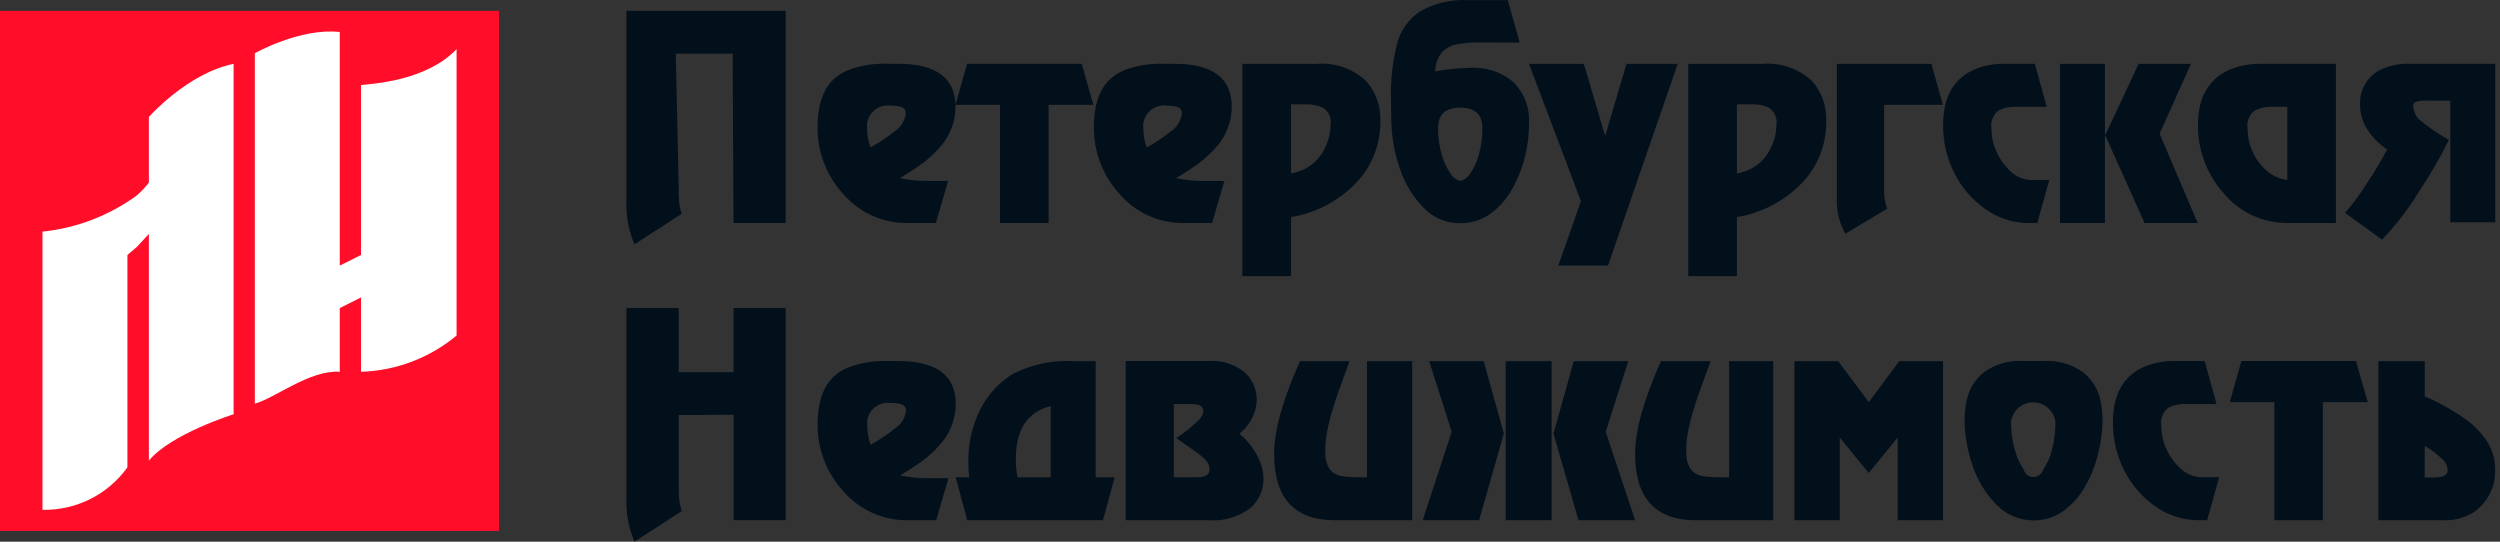 <svg width="120" height="26" viewBox="0 0 120 26" fill="none" xmlns="http://www.w3.org/2000/svg">
<rect x="0" y="0" width="120" height="26" fill="#333333" stroke="none"/>
<path fill-rule="evenodd" clip-rule="evenodd" d="M0 0.522H23.95V25.484H0V0.522Z" fill="#FF0D29"/>
<path fill-rule="evenodd" clip-rule="evenodd" d="M17.329 17.845V14.278L16.309 14.787V17.845C14.876 17.743 13.165 19.131 12.232 19.374V2.555C12.232 2.555 14.393 1.328 16.309 1.536V12.749L17.329 12.239V4.084C17.882 4.016 20.464 3.889 21.916 2.358V16.105C20.624 17.182 19.009 17.795 17.329 17.845ZM7.146 11.23L6.561 11.86L6.116 12.239V22.432C5.653 23.078 5.04 23.601 4.33 23.956C3.619 24.311 2.833 24.488 2.039 24.471V11.118C3.673 10.949 5.233 10.351 6.562 9.385C6.779 9.199 6.974 8.99 7.146 8.762V5.613C7.146 5.613 9.001 3.513 11.213 3.065V19.884C11.213 19.884 8.192 20.829 7.146 22.113V11.23H7.146Z" fill="white"/>
<path fill-rule="evenodd" clip-rule="evenodd" d="M117.615 10.669V4.831H116.521C116.323 4.815 116.125 4.838 115.937 4.9C115.904 4.916 115.877 4.942 115.858 4.973C115.839 5.005 115.83 5.041 115.831 5.078C115.848 5.304 115.933 5.52 116.075 5.696C116.533 6.083 117.026 6.424 117.548 6.716C117.123 7.569 116.645 8.394 116.117 9.188C115.639 9.973 115.083 10.707 114.457 11.38L114.334 11.506L112.561 10.211L112.725 10.028C113.078 9.593 113.403 9.137 113.7 8.662C113.966 8.272 114.257 7.779 114.585 7.176C114.216 6.934 113.9 6.62 113.656 6.253C113.408 5.883 113.277 5.447 113.281 5.002C113.269 4.656 113.358 4.314 113.537 4.018C113.716 3.721 113.978 3.483 114.29 3.333C114.722 3.134 115.196 3.042 115.672 3.063H119.772V10.669H117.615ZM106.766 9.313C105.944 8.405 105.493 7.222 105.501 5.997C105.501 4.638 106.043 3.737 107.118 3.305C107.577 3.132 108.066 3.051 108.556 3.064H112.124V10.703H109.776C109.204 10.703 108.638 10.579 108.119 10.339C107.599 10.099 107.137 9.749 106.766 9.313ZM109.786 5.126H109.031C108.753 5.12 108.477 5.182 108.228 5.305C108.097 5.405 107.995 5.539 107.934 5.693C107.873 5.846 107.856 6.013 107.883 6.176C107.884 6.558 107.967 6.936 108.125 7.284C108.283 7.633 108.513 7.943 108.801 8.195C109.08 8.437 109.423 8.592 109.789 8.64V5.123L109.786 5.126ZM102.94 10.703L101.048 6.491L102.653 3.065H105.165L103.662 6.418L105.488 10.704H102.94L102.94 10.703ZM98.878 3.065H101.037V10.704H98.878V3.065ZM96.564 8.276C96.838 8.511 97.187 8.64 97.547 8.641H98.363L97.79 10.703H97.421C96.655 10.714 95.907 10.478 95.286 10.03C94.668 9.593 94.166 9.012 93.823 8.337C93.451 7.614 93.26 6.811 93.268 5.997C93.268 4.638 93.789 3.737 94.841 3.305C95.287 3.132 95.762 3.05 96.24 3.064H97.674L98.241 5.126H96.701C96.431 5.119 96.165 5.181 95.926 5.305C95.797 5.407 95.698 5.542 95.638 5.695C95.579 5.848 95.563 6.014 95.59 6.176C95.59 6.59 95.687 6.999 95.874 7.368C96.037 7.716 96.273 8.025 96.564 8.275V8.276ZM90.439 8.984C90.423 9.281 90.454 9.579 90.531 9.866L90.588 10.015L88.577 11.22L88.475 11.025C88.249 10.54 88.144 10.008 88.169 9.474V3.065H92.709L93.261 5.034H90.439V8.985L90.439 8.984ZM83.372 10.422V13.254H81.037V3.065H84.592C85.027 3.027 85.466 3.082 85.878 3.225C86.291 3.369 86.669 3.598 86.987 3.897C87.452 4.43 87.693 5.123 87.659 5.829C87.671 6.875 87.294 7.887 86.601 8.67C85.751 9.599 84.614 10.215 83.372 10.421V10.422ZM84.917 5.178C84.666 5.061 84.392 5.003 84.115 5.008H83.372V8.321C83.733 8.267 84.074 8.122 84.363 7.899C84.653 7.676 84.88 7.382 85.024 7.047C85.18 6.719 85.263 6.362 85.267 5.999C85.293 5.843 85.274 5.682 85.212 5.537C85.15 5.391 85.047 5.266 84.917 5.177V5.178ZM74.797 12.749L75.885 9.659L73.392 3.065H76.027L77.035 6.48H77.062L78.07 3.065H80.53L77.184 12.749H74.796H74.797ZM69.895 2.135C69.63 2.189 69.39 2.326 69.208 2.525C69 2.781 68.888 3.102 68.89 3.431C69.153 3.376 69.419 3.336 69.686 3.311C69.979 3.277 70.273 3.258 70.568 3.254C71.323 3.208 72.066 3.454 72.645 3.942C72.904 4.203 73.105 4.516 73.234 4.861C73.363 5.206 73.417 5.575 73.392 5.942C73.392 6.539 73.309 7.133 73.147 7.708C73.006 8.233 72.792 8.734 72.51 9.199C72.251 9.632 71.904 10.005 71.491 10.294C71.077 10.573 70.588 10.72 70.09 10.713C69.773 10.716 69.459 10.657 69.165 10.538C68.871 10.419 68.605 10.242 68.38 10.019C67.866 9.512 67.475 8.894 67.236 8.213C66.965 7.485 66.814 6.718 66.789 5.942C66.765 5.225 66.765 4.835 66.765 4.784C66.74 3.878 66.84 2.973 67.061 2.095C67.224 1.456 67.621 0.902 68.172 0.541C68.869 0.146 69.666 -0.039 70.466 0.007H72.373L72.948 2.043L71.039 2.037C70.655 2.029 70.272 2.061 69.895 2.135V2.135ZM69.192 7.382C69.28 7.725 69.429 8.049 69.632 8.339C69.681 8.425 69.746 8.5 69.825 8.56C69.904 8.619 69.995 8.661 70.091 8.683C70.189 8.663 70.282 8.621 70.363 8.562C70.444 8.503 70.511 8.427 70.56 8.339C70.765 8.053 70.913 7.73 70.995 7.387C71.102 6.981 71.156 6.563 71.155 6.143C71.155 5.496 70.804 5.168 70.094 5.168C69.384 5.168 69.028 5.496 69.028 6.143C69.022 6.562 69.078 6.979 69.192 7.381V7.382ZM61.97 10.421V13.254H59.634V3.065H63.188C63.624 3.027 64.062 3.081 64.475 3.225C64.888 3.368 65.266 3.597 65.584 3.897C66.049 4.43 66.29 5.122 66.257 5.828C66.269 6.873 65.892 7.886 65.199 8.668C64.349 9.598 63.212 10.215 61.97 10.421V10.421ZM63.515 5.177C63.264 5.06 62.989 5.002 62.713 5.008H61.97V8.321C62.331 8.267 62.672 8.121 62.961 7.898C63.25 7.675 63.478 7.382 63.622 7.046C63.778 6.719 63.861 6.361 63.865 5.999C63.891 5.842 63.872 5.682 63.81 5.536C63.748 5.391 63.645 5.266 63.515 5.177V5.177ZM57.506 7.865C57.216 8.076 56.865 8.305 56.454 8.553C56.912 8.646 57.378 8.691 57.845 8.686H58.769L58.182 10.703H56.772C56.203 10.704 55.641 10.584 55.122 10.349C54.604 10.115 54.142 9.772 53.767 9.344C52.948 8.464 52.496 7.303 52.504 6.101C52.515 4.681 52.956 3.812 53.931 3.383C54.55 3.144 55.211 3.035 55.874 3.062H56.361C58.199 3.062 59.125 3.745 59.125 5.122C59.123 5.874 58.831 6.597 58.31 7.139C58.068 7.408 57.798 7.651 57.506 7.864V7.865ZM56.508 5.134C56.348 5.086 56.181 5.066 56.015 5.074C55.862 5.051 55.706 5.063 55.56 5.11C55.413 5.158 55.279 5.238 55.169 5.346C55.059 5.454 54.975 5.586 54.925 5.732C54.874 5.877 54.858 6.033 54.879 6.186C54.884 6.49 54.938 6.792 55.039 7.08C55.443 6.858 55.827 6.603 56.186 6.315C56.333 6.221 56.458 6.096 56.551 5.948C56.645 5.8 56.705 5.634 56.726 5.46C56.735 5.389 56.718 5.316 56.678 5.256C56.638 5.197 56.578 5.153 56.508 5.134V5.134ZM50.332 10.703H48.002V5.035H45.861L46.422 3.064H51.922L52.483 5.035H50.333V10.703H50.332ZM44.249 7.864C43.958 8.075 43.602 8.305 43.197 8.553C43.653 8.645 44.118 8.69 44.583 8.686H45.51L44.921 10.703H43.513C42.943 10.704 42.38 10.583 41.862 10.349C41.343 10.114 40.881 9.772 40.505 9.344C39.683 8.465 39.231 7.303 39.242 6.1C39.253 4.681 39.694 3.811 40.669 3.382C41.288 3.143 41.949 3.034 42.612 3.061H43.1C44.943 3.061 45.864 3.745 45.864 5.121C45.864 5.874 45.572 6.597 45.049 7.139C44.808 7.408 44.541 7.651 44.249 7.864ZM43.251 5.134C43.091 5.085 42.924 5.065 42.757 5.074C42.605 5.05 42.449 5.063 42.302 5.11C42.156 5.157 42.022 5.238 41.912 5.346C41.802 5.454 41.718 5.586 41.668 5.731C41.617 5.877 41.602 6.032 41.622 6.185C41.627 6.49 41.681 6.792 41.781 7.079C42.185 6.858 42.569 6.602 42.928 6.315C43.076 6.221 43.202 6.096 43.296 5.948C43.391 5.801 43.452 5.634 43.475 5.46C43.482 5.388 43.463 5.316 43.422 5.256C43.381 5.197 43.32 5.153 43.251 5.134ZM42.617 17.331H43.105C44.952 17.331 45.876 18.014 45.876 19.391C45.873 20.143 45.581 20.865 45.06 21.407C44.821 21.677 44.553 21.92 44.262 22.132C43.97 22.344 43.618 22.573 43.207 22.821C43.665 22.914 44.131 22.958 44.598 22.954H45.528L44.938 24.971H43.526C42.955 24.972 42.391 24.851 41.871 24.617C41.351 24.382 40.888 24.04 40.511 23.612C39.686 22.734 39.233 21.572 39.245 20.368C39.255 18.949 39.699 18.079 40.676 17.651C41.294 17.412 41.954 17.303 42.617 17.331ZM41.788 21.347C42.193 21.126 42.578 20.87 42.938 20.583C43.086 20.489 43.212 20.365 43.307 20.218C43.401 20.071 43.463 19.904 43.486 19.731C43.493 19.659 43.474 19.587 43.432 19.527C43.391 19.468 43.33 19.424 43.26 19.405C43.1 19.357 42.933 19.336 42.766 19.345C42.613 19.321 42.457 19.333 42.31 19.381C42.163 19.428 42.029 19.508 41.919 19.616C41.809 19.724 41.725 19.856 41.674 20.002C41.624 20.148 41.608 20.303 41.628 20.456C41.633 20.76 41.687 21.061 41.788 21.347ZM35.214 19.91L32.578 19.92V23.146C32.578 23.489 32.584 23.758 32.6 23.955C32.619 24.152 32.662 24.345 32.726 24.532L30.456 26C30.169 25.326 30.037 24.595 30.07 23.863V14.787H32.575V17.863H35.211V14.787H37.715V24.967H35.212V19.91H35.214ZM35.167 2.575H32.438L32.575 8.875C32.575 9.219 32.581 9.487 32.598 9.685C32.617 9.881 32.659 10.075 32.724 10.261L30.454 11.729C30.167 11.056 30.036 10.325 30.07 9.594V0.522H37.715V10.701H35.208L35.167 2.575ZM46.482 22.186C46.465 21.297 46.666 20.418 47.066 19.624C47.423 18.926 47.968 18.342 48.639 17.938C49.516 17.493 50.494 17.285 51.477 17.333H52.591V22.909H53.505L52.944 24.971H46.431L45.87 22.909H46.523C46.492 22.669 46.478 22.428 46.482 22.186ZM48.848 22.909H50.433V19.494C49.318 19.772 48.76 20.612 48.761 22.013C48.755 22.314 48.784 22.614 48.846 22.909H48.848ZM59.765 17.888C59.945 18.058 60.088 18.264 60.184 18.492C60.281 18.72 60.329 18.966 60.326 19.213C60.31 19.526 60.227 19.831 60.083 20.108C59.938 20.386 59.735 20.628 59.487 20.819C59.934 21.179 60.279 21.65 60.49 22.184C60.592 22.437 60.646 22.707 60.65 22.98C60.651 23.247 60.596 23.51 60.487 23.753C60.378 23.996 60.218 24.213 60.019 24.388C59.434 24.827 58.708 25.034 57.98 24.968H54.033V17.332H57.994C58.634 17.278 59.269 17.478 59.764 17.888H59.765ZM57.472 20.229C57.623 20.113 57.726 19.946 57.761 19.759C57.761 19.462 57.538 19.395 57.098 19.395H56.344V22.909H57.466C57.859 22.909 58.061 22.785 58.061 22.532C58.059 22.442 58.038 22.352 58 22.27C57.963 22.187 57.909 22.113 57.843 22.051C57.644 21.861 57.427 21.692 57.195 21.544L56.462 21.026C56.823 20.794 57.16 20.527 57.469 20.229H57.472ZM64.779 17.333C64.728 17.493 64.626 17.753 64.496 18.11L64.188 18.962C64.114 19.179 64.029 19.444 63.933 19.759C63.837 20.074 63.773 20.371 63.714 20.648C63.647 20.967 63.612 21.291 63.608 21.617C63.608 22.407 63.885 22.796 64.522 22.871C64.751 22.898 64.982 22.91 65.212 22.908H65.614V17.333H67.784V24.971H64.079C62.126 24.971 61.158 23.909 61.158 21.785C61.158 20.667 61.572 19.183 62.401 17.333H64.777H64.779ZM68.601 17.333H71.216L72.185 20.809L70.998 24.971H68.29L69.681 20.723L68.601 17.333ZM74.477 24.971H72.278V17.333H74.477V24.971ZM78.156 17.333L77.075 20.723L78.485 24.971H75.765L74.567 20.809L75.542 17.333H78.156ZM82.108 17.333C82.057 17.493 81.955 17.753 81.825 18.11L81.519 18.962C81.442 19.179 81.359 19.444 81.264 19.759C81.169 20.074 81.099 20.371 81.041 20.648C80.974 20.967 80.938 21.291 80.935 21.617C80.935 22.407 81.212 22.796 81.849 22.871C82.078 22.898 82.309 22.91 82.539 22.908H82.998V17.333H85.113V24.971H81.407C79.455 24.971 78.485 23.909 78.485 21.785C78.485 20.667 78.9 19.183 79.728 17.333H82.108H82.108ZM89.702 19.302L91.167 17.333H93.266V24.971H91.089V21.001L89.699 22.705L88.308 21.001V24.971H86.134V17.333H88.232L89.702 19.302ZM95.231 17.866C95.78 17.472 96.449 17.282 97.122 17.33H98.091C98.764 17.282 99.433 17.472 99.982 17.866C100.355 18.16 100.63 18.56 100.771 19.014C100.865 19.363 100.916 19.722 100.923 20.084C100.923 20.696 100.841 21.305 100.679 21.896C100.54 22.433 100.325 22.948 100.041 23.425C99.78 23.866 99.431 24.249 99.015 24.549C98.603 24.835 98.112 24.985 97.611 24.978C97.288 24.98 96.968 24.919 96.669 24.796C96.37 24.674 96.099 24.493 95.871 24.265C95.342 23.741 94.942 23.103 94.702 22.399C94.434 21.655 94.298 20.871 94.298 20.081C94.307 19.719 94.358 19.36 94.451 19.01C94.587 18.558 94.858 18.158 95.23 17.866H95.231ZM96.703 21.562C96.792 21.912 96.94 22.244 97.14 22.545C97.168 22.647 97.228 22.736 97.312 22.8C97.396 22.864 97.499 22.899 97.604 22.899C97.709 22.899 97.812 22.864 97.896 22.8C97.98 22.736 98.04 22.647 98.068 22.545C98.272 22.25 98.419 21.918 98.499 21.568C98.607 21.152 98.661 20.724 98.661 20.294C98.639 20.026 98.517 19.776 98.32 19.594C98.122 19.412 97.863 19.311 97.594 19.311C97.326 19.311 97.067 19.412 96.869 19.594C96.671 19.776 96.549 20.026 96.528 20.294C96.53 20.722 96.588 21.148 96.701 21.562H96.703ZM104.393 17.332H105.826L106.393 19.394H104.853C104.584 19.387 104.317 19.449 104.078 19.573C103.949 19.675 103.85 19.809 103.791 19.962C103.732 20.116 103.716 20.282 103.743 20.444C103.742 20.858 103.839 21.266 104.026 21.635C104.196 21.982 104.434 22.291 104.726 22.543C105.001 22.779 105.351 22.908 105.712 22.907H106.517L105.944 24.97H105.578C104.812 24.98 104.062 24.744 103.44 24.297C102.822 23.86 102.32 23.279 101.977 22.604C101.604 21.881 101.413 21.077 101.421 20.264C101.421 18.905 101.942 18.003 102.994 17.572C103.439 17.4 103.914 17.319 104.391 17.333L104.393 17.332ZM113.086 17.332L113.653 19.302H111.498V24.971H109.171V19.303H107.03L107.586 17.332H113.085L113.086 17.332ZM116.386 19.024C117.088 19.322 117.754 19.697 118.374 20.141C118.803 20.448 119.166 20.838 119.439 21.29C119.662 21.683 119.776 22.129 119.768 22.581C119.776 22.984 119.681 23.384 119.492 23.74C119.303 24.097 119.026 24.399 118.687 24.619C118.26 24.869 117.77 24.992 117.276 24.971H114.164V17.333H116.39V19.024L116.386 19.024ZM116.386 22.921H116.801C117.259 22.921 117.486 22.809 117.486 22.581C117.478 22.378 117.391 22.187 117.243 22.05C116.984 21.8 116.697 21.583 116.387 21.401V22.921H116.386Z" fill="#02101C"/>
</svg>
